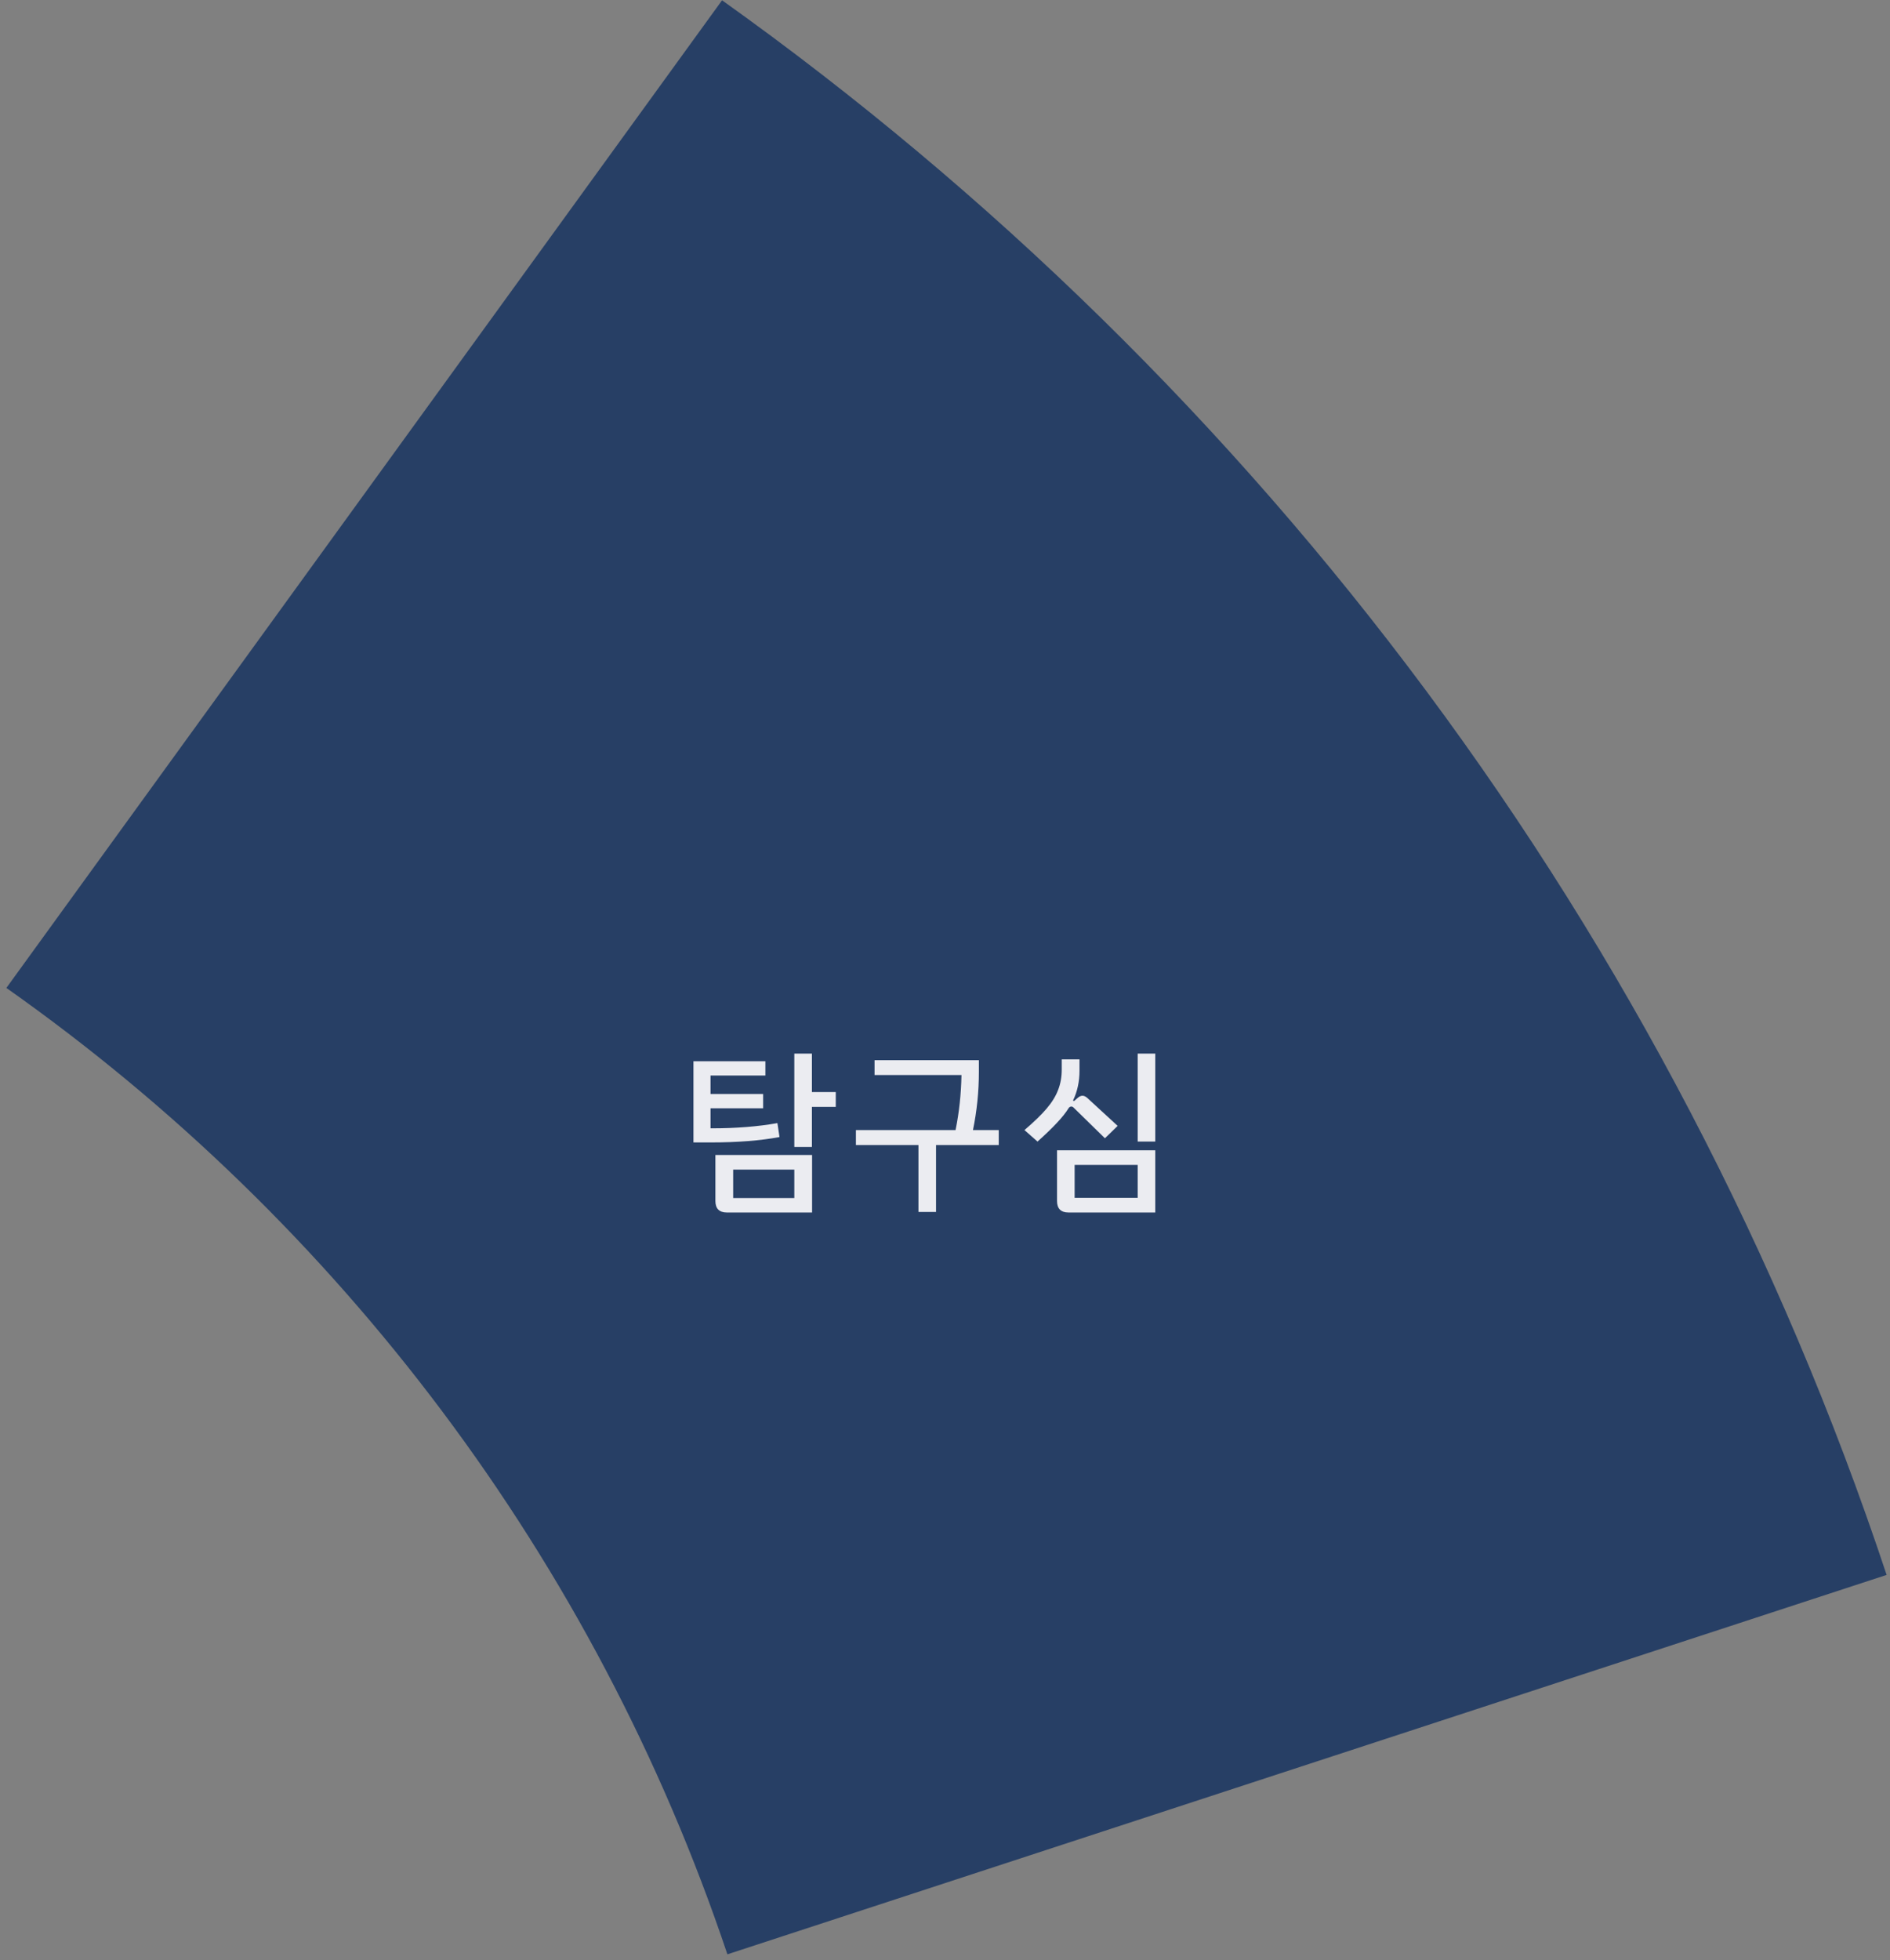 <svg width="217" height="225" viewBox="0 0 217 225" fill="none" xmlns="http://www.w3.org/2000/svg">
<rect x="0" y="0" width="217" height="225" fill="#808080" stroke="none"/>
<path fill-rule="evenodd" clip-rule="evenodd" d="M216.612 180.782C192.172 107.22 144.77 44.138 82.903 0.033L0.731 113.404C38.983 140.359 68.337 179.095 83.516 224.334L216.612 180.782Z" fill="#273F65"/>
<path d="M95.959 125.359V127.059H93.219V131.659H91.199V120.939H93.219V125.359H95.959ZM89.499 130.519C87.299 130.933 84.665 131.139 81.599 131.139H79.619V121.819H87.879V123.459H81.579V125.579H87.619V127.219H81.579V129.519H81.719C84.505 129.519 87.019 129.319 89.259 128.919L89.499 130.519ZM82.139 132.579H93.239V139.179H83.439C83.012 139.179 82.685 139.066 82.459 138.839C82.245 138.613 82.139 138.286 82.139 137.859V132.579ZM84.179 137.519H91.199V134.259H84.179V137.519ZM114.671 131.439H107.471V139.119H105.451V131.439H98.271V129.719H109.711C110.124 127.706 110.351 125.599 110.391 123.399H100.411V121.699H112.391V123.039C112.391 125.293 112.164 127.519 111.711 129.719H114.671V131.439ZM132.643 120.939V131.039H130.623V120.939H132.643ZM123.003 127.019C122.896 127.019 122.803 127.066 122.723 127.159C122.363 127.733 121.896 128.319 121.323 128.919C120.763 129.519 120.029 130.226 119.123 131.039L117.623 129.719C118.703 128.799 119.549 127.979 120.163 127.259C120.776 126.539 121.216 125.826 121.483 125.119C121.763 124.413 121.903 123.633 121.903 122.779V121.599H123.943V122.899C123.943 124.153 123.696 125.293 123.203 126.319L123.303 126.399L123.743 126.019C123.929 125.859 124.109 125.779 124.283 125.779C124.456 125.779 124.636 125.859 124.823 126.019L128.323 129.239L126.863 130.659L123.263 127.139C123.183 127.059 123.096 127.019 123.003 127.019ZM121.363 132.039H132.643V139.179H122.663C122.236 139.179 121.909 139.066 121.683 138.839C121.469 138.613 121.363 138.286 121.363 137.859V132.039ZM123.383 137.499H130.623V133.719H123.383V137.499Z" fill="#EBECF1"/>
</svg>
